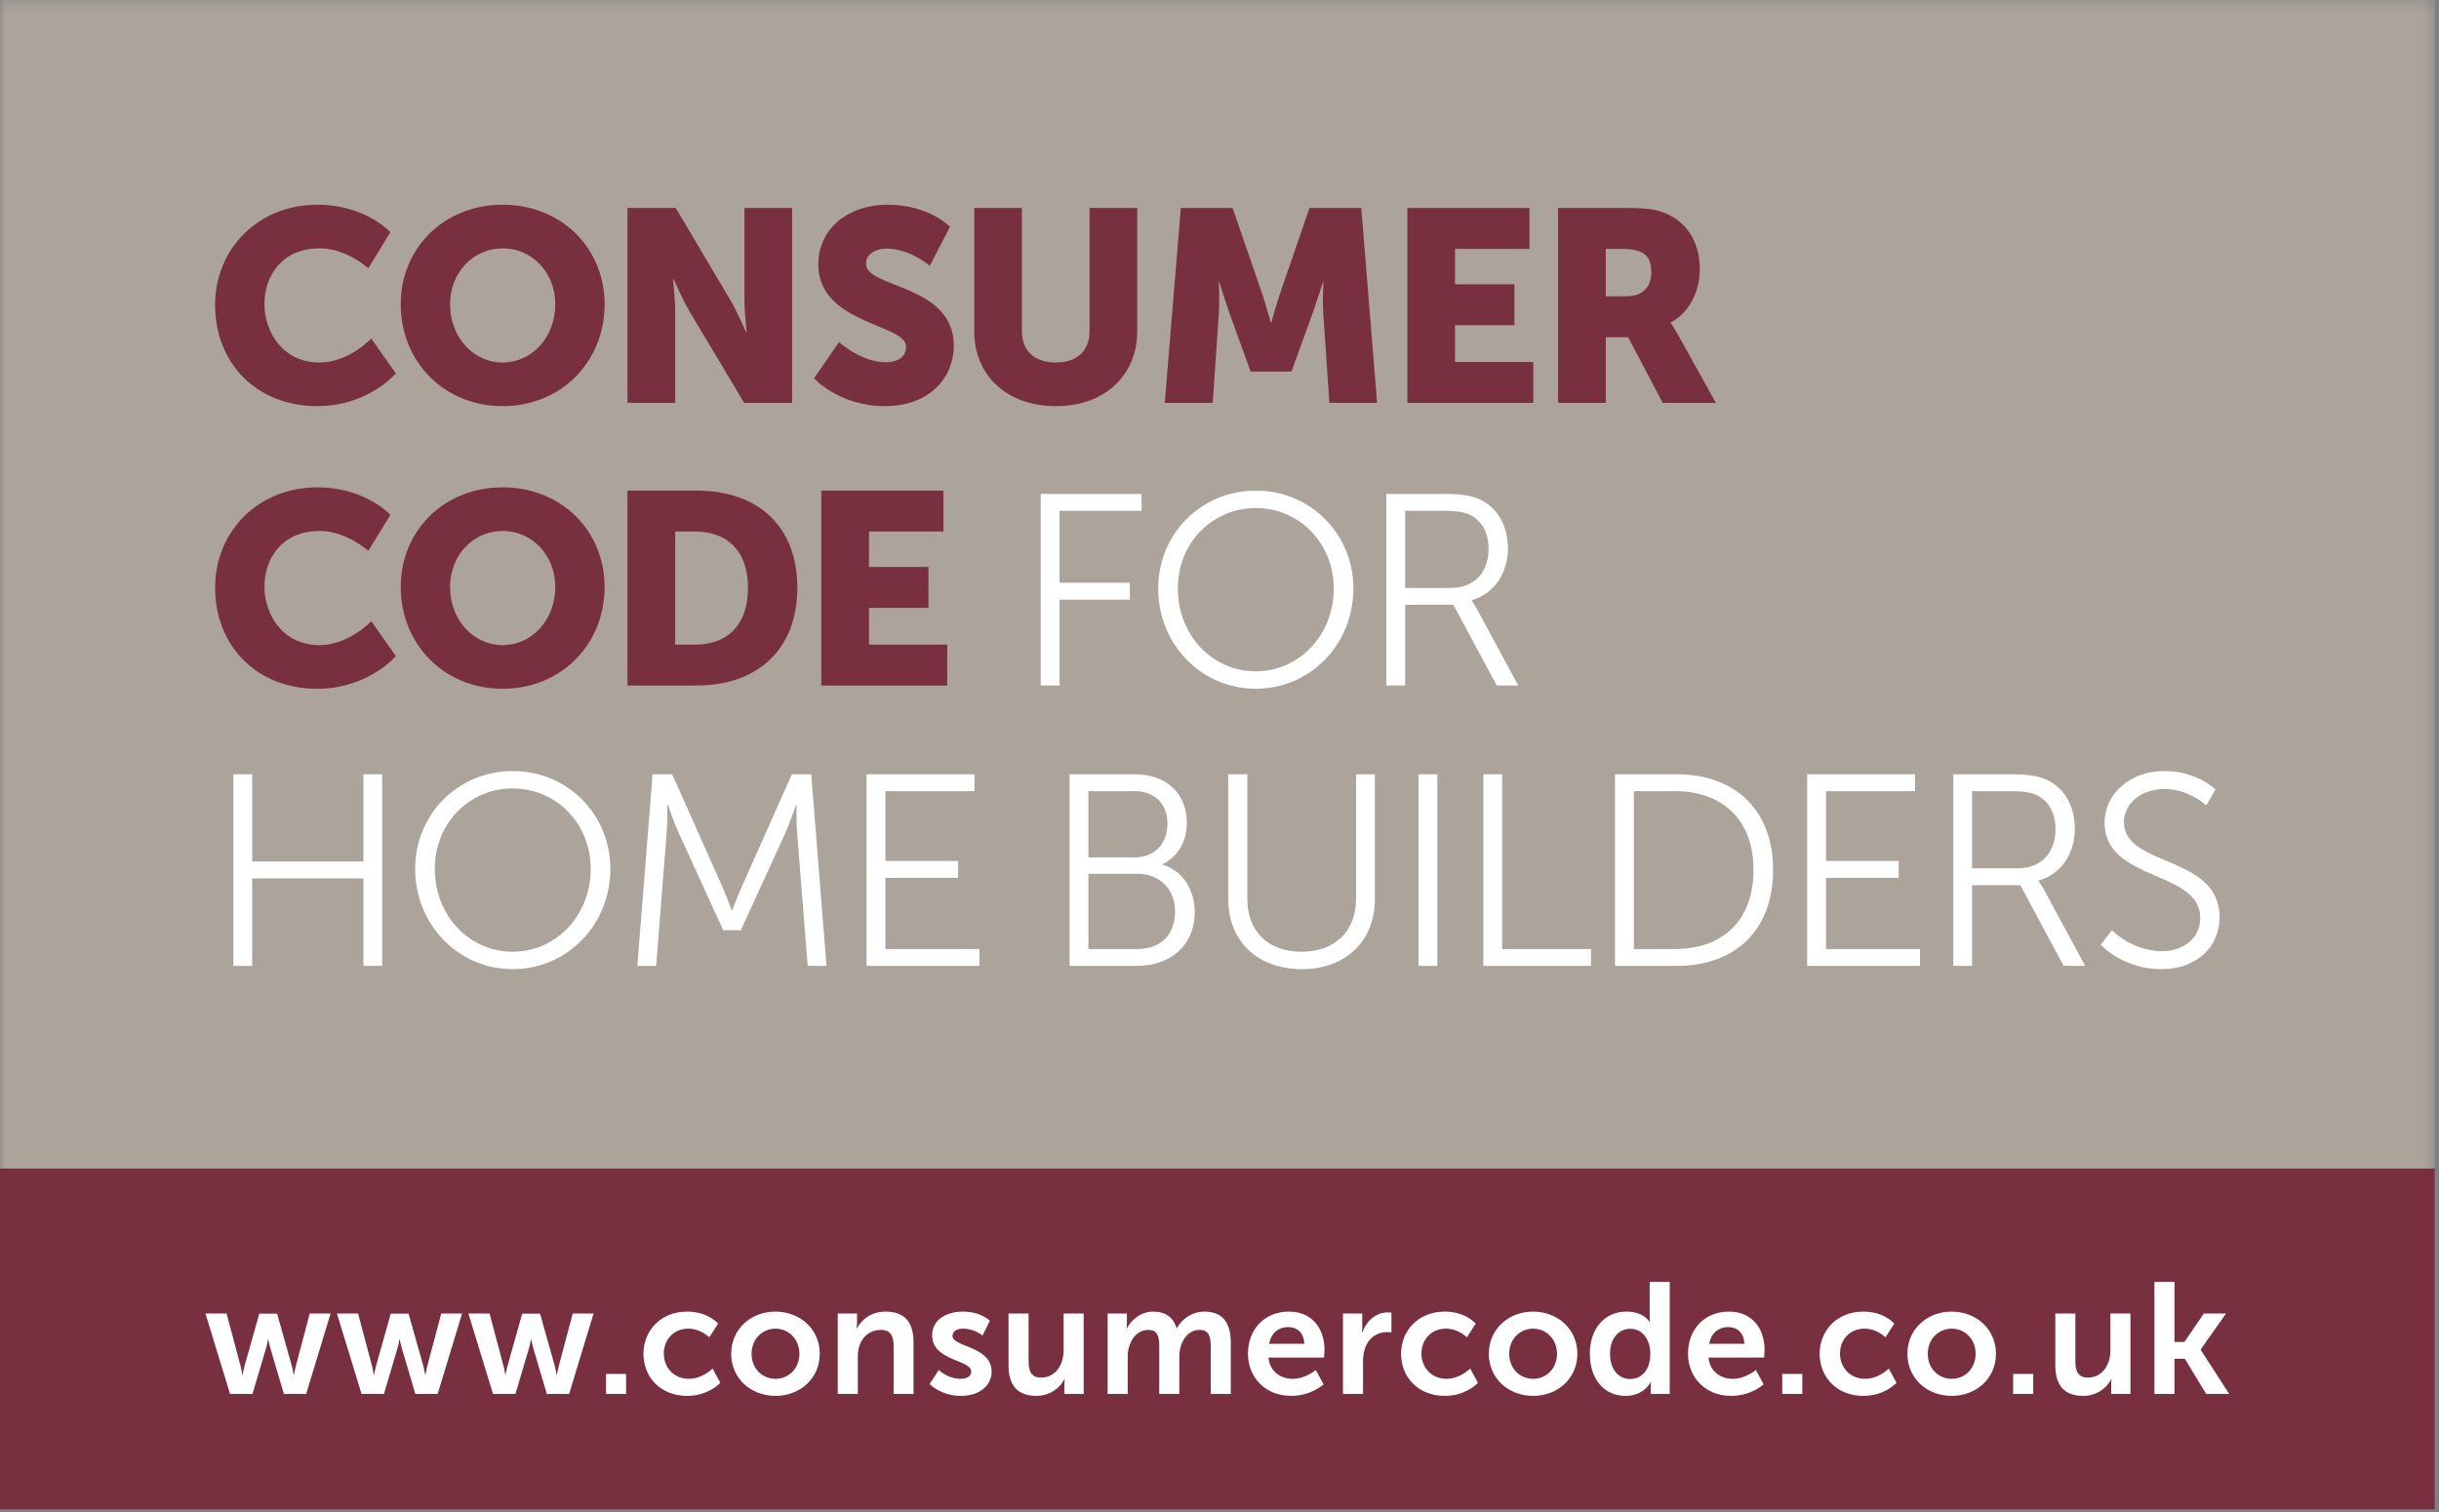 <?xml version="1.0" encoding="UTF-8"?>
<svg width="229px" height="142px" viewBox="0 0 229 142" version="1.1" xmlns="http://www.w3.org/2000/svg" xmlns:xlink="http://www.w3.org/1999/xlink">
    <rect x="0" y="0" width="229" height="142" fill="#808080" stroke="none"/>
    <!-- Generator: Sketch 62 (91390) - https://sketch.com -->
    <title>Group 11</title>
    <desc>Created with Sketch.</desc>
    <defs>
        <polygon id="path-1" points="0 142 228.595 142 228.595 0.273 0 0.273"></polygon>
    </defs>
    <g id="Page-1" stroke="none" stroke-width="1" fill="none" fill-rule="evenodd">
        <g id="&lt;!---Generator:-Adobe-Illustrator-24.0.3,-SVG-Export-Plug-In----&gt;-&lt;svg-version=&quot;1.1&quot;-xmlns=&quot;http://www.w3.org/2000/svg&quot;-xmlns:xlink=&quot;http://www.w3.org/1999/xlink&quot;-x=&quot;0px&quot;-y=&quot;0px&quot;-width=&quot;228.6px&quot;---height=&quot;141.7px&quot;-viewBox=&quot;0-0-228.6-141.7&quot;-style=&quot;enable-background:new-0-0-228.6-141.7;&quot;-xml:space=&quot;preserve&quot;&gt;-&lt;style-type=&quot;text/css&quot;&gt;--.st0{fill:#782F40;}--.st1{fill:#FFFFFF;}--.st2{fill:#ACA39A;}-&lt;/style&gt;-&lt;defs&gt;-&lt;/defs&gt;-&lt;rect-y=&quot;109.7&quot;-class=&quot;st0&quot;-width=&quot;228.6&quot;-height=&quot;32&quot;/&gt;-&lt;path-class=&quot;st1&quot;-d=&quot;M202.3,130.9h1.9v-3.3h1l2,3.3h2.2l-2.7-4.1v0l2.4-3.4h-2.1l-1.8,2.7h-0.9v-5.6h-1.9V130.9z-M193,128.2--c0,2.1,1,2.9,2.6,2.9c1.3,0,2.3-0.8,2.6-1.6h0c0,0,0,0.2,0,0.5v0.9h1.8v-7.6h-1.9v3.5c0,1.3-0.8,2.5-2.1,2.5c-0.9,0-1.2-0.6-1.2-1.5--v-4.5H193V128.2z-M189,130.9h1.9V129H189V130.9z-M181,127.1c0-1.4,1-2.4,2.3-2.4c1.2,0,2.2,1,2.2,2.4c0,1.4-1,2.4-2.2,2.4--C182,129.5,181,128.5,181,127.1-M179.1,127.1c0,2.3,1.9,4,4.2,4c2.3,0,4.1-1.6,4.1-4c0-2.3-1.9-4-4.2-4--C180.9,123.2,179.1,124.8,179.1,127.1-M170.8,127.1c0,2.2,1.6,4,4.1,4c2,0,3.1-1.2,3.1-1.2l-0.7-1.3c0,0-0.9,1-2.2,1--c-1.4,0-2.4-1.1-2.4-2.4c0-1.3,0.9-2.3,2.3-2.3c1.2,0,2,0.8,2,0.8l0.8-1.3c0,0-0.9-1.1-2.9-1.1C172.4,123.2,170.8,125,170.8,127.1---M167.3,130.9h1.9V129h-1.9V130.9z-M160.5,126.2c0.2-1,0.8-1.6,1.8-1.6c0.8,0,1.5,0.5,1.5,1.6H160.5z-M158.5,127.1--c0,2.1,1.6,4,4.1,4c1.9,0,3-1.1,3-1.1l-0.7-1.3c0,0-1,0.8-2.2,0.8c-1.1,0-2.1-0.7-2.3-2h5.2c0,0,0-0.5,0-0.7c0-2-1.2-3.6-3.4-3.6--C160.1,123.2,158.5,124.8,158.5,127.1-M151.2,127.1c0-1.5,0.9-2.3,1.9-2.3c1.3,0,1.9,1.2,1.9,2.3c0,1.7-0.9,2.4-1.9,2.4--C151.9,129.5,151.2,128.6,151.2,127.1-M149.3,127.1c0,2.3,1.3,4,3.3,4c1.7,0,2.4-1.3,2.4-1.3h0c0,0,0,0.2,0,0.5v0.6h1.8v-10.5h-1.9--v3.3c0,0.2,0,0.4,0,0.4h0c0,0-0.5-1-2.2-1C150.7,123.2,149.3,124.7,149.3,127.1-M141.7,127.1c0-1.4,1-2.4,2.3-2.4--c1.2,0,2.2,1,2.2,2.4c0,1.4-1,2.4-2.2,2.4C142.7,129.5,141.7,128.5,141.7,127.1-M139.8,127.1c0,2.3,1.9,4,4.2,4c2.3,0,4.1-1.6,4.1-4--c0-2.3-1.9-4-4.2-4C141.6,123.2,139.8,124.8,139.8,127.1-M131.5,127.1c0,2.2,1.6,4,4.1,4c2,0,3.1-1.2,3.1-1.2l-0.7-1.3--c0,0-0.9,1-2.2,1c-1.4,0-2.4-1.1-2.4-2.4c0-1.3,0.9-2.3,2.3-2.3c1.2,0,2,0.8,2,0.8l0.8-1.3c0,0-0.9-1.1-2.9-1.1--C133.1,123.2,131.5,125,131.5,127.1-M126.1,130.9h1.9v-3c0-0.4,0-0.9,0.2-1.2c0.4-1.1,1.3-1.6,2.1-1.6c0.3,0,0.4,0,0.4,0v-1.9--c0,0-0.2,0-0.3,0c-1.2,0-2.1,0.9-2.4,1.9h0c0,0,0-0.3,0-0.5v-1.3h-1.8V130.9z-M119.2,126.2c0.2-1,0.8-1.6,1.8-1.6--c0.8,0,1.5,0.5,1.5,1.6H119.2z-M117.2,127.1c0,2.1,1.6,4,4.1,4c1.9,0,3-1.1,3-1.1l-0.7-1.3c0,0-1,0.8-2.2,0.8c-1.1,0-2.1-0.7-2.3-2--h5.2c0,0,0-0.5,0-0.7c0-2-1.2-3.6-3.4-3.6C118.8,123.2,117.2,124.8,117.2,127.1-M104,130.9h1.9v-3.3c0-0.3,0-0.7,0.1-1--c0.2-1,0.9-1.7,1.9-1.7c0.9,0,1,0.7,1,1.5v4.5h1.9v-3.3c0-0.4,0-0.7,0.1-1c0.2-0.9,0.9-1.7,1.8-1.7c0.9,0,1,0.7,1,1.5v4.5h1.9V126--c0-2-0.9-2.9-2.5-2.9c-1.2,0-2.2,0.7-2.6,1.6h0c-0.3-1-1.1-1.6-2.2-1.6c-1.2,0-2.1,0.8-2.5,1.6h0c0,0,0-0.2,0-0.5v-0.9H104V130.9z---M94.7,128.2c0,2.1,1,2.9,2.6,2.9c1.3,0,2.3-0.8,2.6-1.6h0c0,0,0,0.2,0,0.5v0.9h1.8v-7.6h-1.9v3.5c0,1.3-0.8,2.5-2.1,2.5--c-0.9,0-1.2-0.6-1.2-1.5v-4.5h-1.9V128.2z-M87.3,130c0,0,1.1,1.1,2.9,1.1c1.8,0,2.9-1,2.9-2.3c0-2.4-3.7-2.3-3.7-3.4--c0-0.5,0.5-0.7,1-0.7c1.2,0,1.9,0.7,1.9,0.7l0.7-1.4c0,0-0.8-0.9-2.5-0.9c-1.6,0-2.9,0.8-2.9,2.2c0,2.4,3.7,2.3,3.7,3.4--c0,0.4-0.5,0.7-1,0.7c-1.2,0-2.1-0.8-2.1-0.8L87.3,130z-M78.7,130.9h1.9v-3.5c0-0.4,0-0.7,0.1-1c0.3-0.9,1-1.5,2-1.5--c1,0,1.2,0.6,1.2,1.5v4.5h1.9V126c0-2-0.9-2.9-2.6-2.9c-1.5,0-2.4,0.9-2.7,1.6h0c0,0,0-0.2,0-0.5v-0.9h-1.8V130.9z-M70.6,127.1--c0-1.4,1-2.4,2.3-2.4c1.2,0,2.2,1,2.2,2.4c0,1.4-1,2.4-2.2,2.4C71.6,129.5,70.6,128.5,70.6,127.1-M68.7,127.1c0,2.3,1.9,4,4.2,4--c2.3,0,4.1-1.6,4.1-4c0-2.3-1.9-4-4.2-4C70.5,123.2,68.7,124.8,68.7,127.1-M60.4,127.1c0,2.2,1.6,4,4.1,4c2,0,3.1-1.2,3.1-1.2--l-0.7-1.3c0,0-0.9,1-2.2,1c-1.4,0-2.4-1.1-2.4-2.4c0-1.3,0.9-2.3,2.3-2.3c1.2,0,2,0.8,2,0.8l0.8-1.3c0,0-0.9-1.1-2.9-1.1--C62,123.2,60.4,125,60.4,127.1-M56.9,130.9h1.9V129h-1.9V130.9z-M46.3,130.9h2.1l1.3-4.3c0.1-0.4,0.2-0.8,0.2-0.8h0--c0,0,0.1,0.4,0.2,0.8l1.3,4.3h2.1l2.3-7.6h-2l-1.3,5c-0.1,0.4-0.2,0.8-0.2,0.8h0c0,0-0.1-0.4-0.2-0.8l-1.4-4.9H49l-1.4,4.9--c-0.1,0.4-0.2,0.8-0.2,0.8h0c0,0,0-0.4-0.1-0.8l-1.3-5h-2L46.3,130.9z-M33.9,130.9H36l1.3-4.3c0.1-0.4,0.2-0.8,0.2-0.8h0--c0,0,0.1,0.4,0.2,0.8l1.3,4.3h2.1l2.3-7.6h-2l-1.3,5c-0.1,0.4-0.2,0.8-0.2,0.8h0c0,0-0.1-0.4-0.2-0.8l-1.4-4.9h-1.7l-1.4,4.9--c-0.1,0.4-0.2,0.8-0.2,0.8h0c0,0,0-0.4-0.1-0.8l-1.3-5h-2L33.9,130.9z-M21.6,130.9h2.1l1.3-4.3c0.1-0.4,0.2-0.8,0.2-0.8h0--c0,0,0.1,0.4,0.2,0.8l1.3,4.3h2.1l2.3-7.6h-2l-1.3,5c-0.1,0.4-0.2,0.8-0.2,0.8h0c0,0-0.1-0.4-0.2-0.8l-1.4-4.9h-1.7l-1.4,4.9--c-0.1,0.4-0.2,0.8-0.2,0.8h0c0,0,0-0.4-0.1-0.8l-1.3-5h-2L21.6,130.9z&quot;/&gt;-&lt;rect-class=&quot;st2&quot;-width=&quot;228.6&quot;-height=&quot;109.7&quot;/&gt;-&lt;path-class=&quot;st1&quot;-d=&quot;M197.2,88.7c0,0,2,2.3,5.7,2.3c3.4,0,5.5-2.2,5.5-4.9c0-5.9-9-4.7-9-9c0-1.6,1.5-3.1,3.8-3.1--c2.4,0,3.9,1.5,3.9,1.5l0.9-1.5c0,0-1.7-1.7-4.8-1.7c-3.3,0-5.6,2.3-5.6,4.8c0,5.6,9,4.4,9,9c0,1.9-1.6,3.1-3.6,3.1--c-2.8,0-4.7-2-4.7-2L197.2,88.7z-M185.2,81.5v-7.2h3.6c1.4,0,2,0.2,2.6,0.4c1,0.6,1.6,1.7,1.6,3.1c0,2.3-1.4,3.7-3.6,3.7H185.2z---M183.4,90.7h1.8v-7.6h4.5l4.1,7.6h2l-3.9-7.2c-0.3-0.5-0.5-0.7-0.5-0.7v-0.1c2-0.6,3.4-2.4,3.4-4.9c0-2.2-1-3.9-2.7-4.6--c-0.7-0.3-1.5-0.5-3.4-0.5h-5.3V90.7z-M169.7,90.7h10.6v-1.6h-8.8v-6.7h6.8v-1.6h-6.8v-6.6h8.4v-1.6h-10.1V90.7z-M153.4,89.1V74.3--h3.9c4.4,0,7.4,2.6,7.4,7.4c0,4.8-2.9,7.4-7.4,7.4H153.4z-M151.6,90.7h5.8c5.4,0,9-3.3,9-9c0-5.7-3.6-9-9-9h-5.8V90.7z-M139.3,90.7--h10.1v-1.6H141V72.7h-1.8V90.7z-M133.2,90.7h1.8v-18h-1.8V90.7z-M115.3,84.4c0,4,2.8,6.6,6.9,6.6c4.1,0,6.9-2.6,6.9-6.6V72.7h-1.8--v11.6c0,3.1-2,5-5.1,5s-5.1-1.9-5.1-5V72.7h-1.8V84.4z-M102.2,89.1V82h4.6c2.1,0,3.6,1.4,3.6,3.6c0,2.1-1.4,3.5-3.5,3.5H102.2z---M102.2,80.5v-6.2h4.4c1.9,0,3.1,1.2,3.1,3.1c0,1.9-1.2,3.1-3,3.1H102.2z-M100.4,90.7h6.3c3,0,5.4-1.8,5.4-5c0-2.2-1.2-3.9-3-4.5--v-0.1c1.4-0.7,2.3-2,2.3-3.9c0-2.8-2-4.5-4.9-4.5h-6.1V90.7z-M81.4,90.7H92v-1.6h-8.8v-6.7H90v-1.6h-6.8v-6.6h8.4v-1.6H81.4V90.7z---M59.8,90.7h1.8l1-12.6c0.1-1,0.1-2.6,0.1-2.6h0.1c0,0,0.6,1.7,1,2.6l4.2,9.2h1.7l4.2-9.2c0.4-0.9,0.9-2.5,0.9-2.5h0.1--c0,0,0,1.5,0.1,2.5l1,12.6h1.8l-1.4-18h-1.8l-4.7,10.6c-0.4,0.9-0.9,2.2-0.9,2.2h-0.1c0,0-0.5-1.3-0.9-2.2l-4.7-10.6h-1.8L59.8,90.7--z-M40.8,81.6c0-4.3,3.2-7.6,7.3-7.6c4,0,7.3,3.3,7.3,7.6c0,4.4-3.3,7.8-7.3,7.8C44.1,89.4,40.8,86,40.8,81.6-M39,81.6--c0,5.3,4.1,9.4,9.2,9.4s9.2-4.1,9.2-9.4c0-5.2-4.1-9.2-9.2-9.2S39,76.4,39,81.6-M21.9,90.7h1.8v-8.2h10.4v8.2h1.8v-18h-1.8v8.2H23.7--v-8.2h-1.8V90.7z&quot;/&gt;-&lt;path-class=&quot;st1&quot;-d=&quot;M131.9,55.2V48h3.6c1.4,0,2,0.2,2.6,0.4c1,0.6,1.6,1.7,1.6,3.1c0,2.3-1.4,3.7-3.6,3.7H131.9z-M130.2,64.4h1.8--v-7.6h4.5l4.1,7.6h2l-3.9-7.2c-0.3-0.5-0.5-0.7-0.5-0.7v-0.1c2-0.6,3.4-2.4,3.4-4.9c0-2.2-1-3.9-2.7-4.6c-0.7-0.3-1.5-0.5-3.4-0.5--h-5.3V64.4z-M110.6,55.3c0-4.3,3.3-7.6,7.3-7.6c4,0,7.3,3.3,7.3,7.6c0,4.4-3.3,7.8-7.3,7.8C113.8,63,110.6,59.7,110.6,55.3---M108.7,55.3c0,5.3,4.1,9.4,9.2,9.4s9.2-4.1,9.2-9.4c0-5.2-4.1-9.2-9.2-9.2S108.7,50.1,108.7,55.3-M97.7,64.4h1.8v-8.1h6.6v-1.6--h-6.6V48h7.7v-1.6h-9.5V64.4z&quot;/&gt;-&lt;path-class=&quot;st0&quot;-d=&quot;M77.1,64.4h11.8v-3.8h-7.3v-3.5h5.6v-3.8h-5.6v-3.3h7v-3.8H77.1V64.4z-M63.4,60.5V49.9h1.8c3,0,5,1.8,5,5.3--c0,3.5-1.9,5.4-5,5.4H63.4z-M58.9,64.4h6.5c5.8,0,9.4-3.4,9.4-9.2c0-5.8-3.7-9.1-9.4-9.1h-6.5V64.4z-M42.3,55.1c0-3,2.2-5.2,4.9-5.2--c2.7,0,4.9,2.3,4.9,5.2c0,3.1-2.2,5.5-4.9,5.5C44.5,60.6,42.3,58.2,42.3,55.1-M37.6,55.1c0,5.4,4,9.6,9.6,9.6c5.5,0,9.6-4.2,9.6-9.6--c0-5.2-4-9.3-9.6-9.3C41.7,45.8,37.6,49.9,37.6,55.1-M20.2,55.2c0,5.4,3.9,9.5,9.6,9.5c4.8,0,7.4-3.1,7.4-3.1l-2.3-3.3--c0,0-2.1,2.3-4.9,2.3c-3.4,0-5.2-2.8-5.2-5.5c0-2.6,1.7-5.2,5.2-5.2c2.5,0,4.6,1.9,4.6,1.9l2.1-3.4c0,0-2.3-2.6-6.9-2.6--C24.3,45.8,20.2,49.9,20.2,55.2&quot;/&gt;-&lt;path-class=&quot;st0&quot;-d=&quot;M150.8,27.8v-4.5h1.5c2.3,0,2.8,0.8,2.8,2.2c0,1.5-0.9,2.3-2.3,2.3H150.8z-M146.3,37.8h4.5v-6.2h2.1l3.3,6.2h5--l-3.6-6.4c-0.4-0.8-0.7-1.1-0.7-1.1v-0.1c1.8-0.9,2.7-3,2.7-5c0-2.7-1.3-4.5-3.4-5.3c-0.8-0.3-1.7-0.4-3.6-0.4h-6.4V37.8z---M132.1,37.8H144V34h-7.3v-3.5h5.6v-3.8h-5.6v-3.3h7v-3.8h-11.5V37.8z-M109.4,37.8h4.5l0.6-8.2c0.1-1.4,0-3.1,0-3.1h0.1--c0,0,0.6,1.9,1,3.1l1.9,5.3h3.8l1.9-5.3c0.4-1.2,1-3.1,1-3.1h0.1c0,0-0.1,1.7,0,3.1l0.6,8.2h4.5l-1.5-18.3h-4.9l-2.7,7.7--c-0.4,1.2-0.9,3-0.9,3h-0.1c0,0-0.5-1.8-0.9-3l-2.7-7.7h-4.9L109.4,37.8z-M91.5,31.1c0,4.1,3,7,7.7,7c4.6,0,7.6-2.9,7.6-7V19.5h-4.5--v11.6c0,1.9-1.3,2.9-3.2,2.9c-1.9,0-3.2-1-3.2-2.9V19.5h-4.5V31.1z-M76.4,35.5c0,0,2.4,2.6,6.7,2.6c4.1,0,6.4-2.6,6.4-5.7--c0-5.8-8.2-5.4-8.2-7.7c0-1,1-1.4,1.9-1.4c2.2,0,4,1.6,4,1.6l1.9-3.7c0,0-1.9-2.1-5.9-2.1c-3.6,0-6.5,2.2-6.5,5.6--c0,5.6,8.2,5.6,8.2,7.7c0,1.1-1,1.5-1.9,1.5c-2.3,0-4.4-1.9-4.4-1.9L76.4,35.5z-M58.9,37.8h4.5v-8.5c0-1.2-0.2-3.1-0.2-3.1h0.1--c0,0,0.8,1.9,1.5,3.1l5.1,8.5h4.5V19.5h-4.5v8.5c0,1.2,0.2,3.1,0.2,3.1h-0.1c0,0-0.8-1.9-1.5-3.1l-5.1-8.5h-4.5V37.8z-M42.3,28.6--c0-3,2.2-5.2,4.9-5.2c2.7,0,4.9,2.3,4.9,5.2c0,3.1-2.2,5.5-4.9,5.5C44.5,34,42.3,31.7,42.3,28.6-M37.6,28.6c0,5.4,4,9.6,9.6,9.6--c5.5,0,9.6-4.2,9.6-9.6c0-5.2-4-9.3-9.6-9.3C41.7,19.2,37.6,23.3,37.6,28.6-M20.2,28.6c0,5.4,3.9,9.5,9.6,9.5c4.8,0,7.4-3.1,7.4-3.1--l-2.3-3.3c0,0-2.1,2.3-4.9,2.3c-3.4,0-5.2-2.8-5.2-5.5c0-2.6,1.7-5.2,5.2-5.2c2.5,0,4.6,1.9,4.6,1.9l2.1-3.4c0,0-2.3-2.6-6.9-2.6--C24.3,19.2,20.2,23.3,20.2,28.6&quot;/&gt;-&lt;/svg&gt;-" transform="translate(-523, -354)">
            <g id="Group-11" transform="translate(523, 353)">
                <polygon id="Fill-1" fill="#782F40" points="0 142.727 228.595 142.727 228.595 110.725 0 110.725"></polygon>
                <g id="Group-10" transform="translate(0, 0.727)">
                    <path d="M21.601,131.171 L23.706,131.171 L24.981,126.859 C25.099,126.458 25.157,126.045 25.157,126.045 L25.188,126.045 C25.188,126.045 25.261,126.458 25.38,126.859 L26.655,131.171 L28.744,131.171 L31.041,123.613 L29.084,123.613 L27.767,128.577 C27.663,128.978 27.604,129.377 27.604,129.377 L27.573,129.377 C27.573,129.377 27.515,128.978 27.411,128.577 L26.017,123.628 L24.344,123.628 L22.95,128.577 C22.846,128.978 22.772,129.377 22.772,129.377 L22.743,129.377 C22.743,129.377 22.698,128.978 22.594,128.577 L21.275,123.613 L19.289,123.613 L21.601,131.171 Z M33.946,131.171 L36.05,131.171 L37.326,126.859 C37.443,126.458 37.502,126.045 37.502,126.045 L37.533,126.045 C37.533,126.045 37.607,126.458 37.725,126.859 L38.999,131.171 L41.089,131.171 L43.386,123.613 L41.429,123.613 L40.111,128.577 C40.008,128.978 39.949,129.377 39.949,129.377 L39.918,129.377 C39.918,129.377 39.859,128.978 39.756,128.577 L38.362,123.628 L36.688,123.628 L35.295,128.577 C35.191,128.978 35.117,129.377 35.117,129.377 L35.087,129.377 C35.087,129.377 35.042,128.978 34.939,128.577 L33.62,123.613 L31.634,123.613 L33.946,131.171 Z M46.291,131.171 L48.394,131.171 L49.67,126.859 C49.788,126.458 49.847,126.045 49.847,126.045 L49.878,126.045 C49.878,126.045 49.952,126.458 50.07,126.859 L51.344,131.171 L53.434,131.171 L55.731,123.613 L53.774,123.613 L52.456,128.577 C52.352,128.978 52.292,129.377 52.292,129.377 L52.263,129.377 C52.263,129.377 52.204,128.978 52.101,128.577 L50.707,123.628 L49.033,123.628 L47.64,128.577 C47.536,128.978 47.462,129.377 47.462,129.377 L47.432,129.377 C47.432,129.377 47.388,128.978 47.284,128.577 L45.964,123.613 L43.978,123.613 L46.291,131.171 Z M56.902,131.171 L58.784,131.171 L58.784,129.289 L56.902,129.289 L56.902,131.171 Z M60.414,127.392 C60.414,129.586 62.015,131.349 64.518,131.349 C66.549,131.349 67.63,130.119 67.63,130.119 L66.905,128.785 C66.905,128.785 65.956,129.748 64.682,129.748 C63.245,129.748 62.325,128.651 62.325,127.379 C62.325,126.088 63.229,125.037 64.623,125.037 C65.808,125.037 66.594,125.852 66.594,125.852 L67.423,124.562 C67.423,124.562 66.49,123.436 64.518,123.436 C62.015,123.436 60.414,125.242 60.414,127.392 L60.414,127.392 Z M68.653,127.392 C68.653,129.719 70.506,131.349 72.818,131.349 C75.115,131.349 76.968,129.719 76.968,127.392 C76.968,125.08 75.115,123.436 72.803,123.436 C70.506,123.436 68.653,125.08 68.653,127.392 L68.653,127.392 Z M70.566,127.392 C70.566,125.999 71.588,125.037 72.818,125.037 C74.032,125.037 75.056,125.999 75.056,127.392 C75.056,128.801 74.032,129.748 72.818,129.748 C71.588,129.748 70.566,128.801 70.566,127.392 L70.566,127.392 Z M78.657,131.171 L80.539,131.171 L80.539,127.703 C80.539,127.348 80.569,127.007 80.673,126.695 C80.954,125.792 81.695,125.154 82.704,125.154 C83.665,125.154 83.902,125.777 83.902,126.695 L83.902,131.171 L85.771,131.171 L85.771,126.31 C85.771,124.31 84.823,123.436 83.147,123.436 C81.621,123.436 80.791,124.368 80.465,125.006 L80.436,125.006 C80.436,125.006 80.465,124.769 80.465,124.487 L80.465,123.613 L78.657,123.613 L78.657,131.171 Z M87.282,130.237 C87.282,130.237 88.334,131.349 90.216,131.349 C92.009,131.349 93.105,130.342 93.105,129.082 C93.105,126.651 89.431,126.784 89.431,125.717 C89.431,125.242 89.905,125.037 90.394,125.037 C91.55,125.037 92.246,125.688 92.246,125.688 L92.943,124.296 C92.943,124.296 92.113,123.436 90.408,123.436 C88.779,123.436 87.518,124.251 87.518,125.658 C87.518,128.088 91.194,127.94 91.194,129.067 C91.194,129.511 90.734,129.748 90.201,129.748 C88.971,129.748 88.142,128.919 88.142,128.919 L87.282,130.237 Z M94.691,128.474 C94.691,130.534 95.7,131.349 97.314,131.349 C98.604,131.349 99.566,130.563 99.938,129.779 L99.967,129.779 C99.967,129.779 99.938,130.016 99.938,130.313 L99.938,131.171 L101.746,131.171 L101.746,123.613 L99.864,123.613 L99.864,127.082 C99.864,128.43 99.108,129.63 97.745,129.63 C96.81,129.63 96.574,129.007 96.574,128.088 L96.574,123.613 L94.691,123.613 L94.691,128.474 Z M103.998,131.171 L105.88,131.171 L105.88,127.852 C105.88,127.511 105.896,127.17 105.97,126.888 C106.207,125.926 106.844,125.154 107.822,125.154 C108.711,125.154 108.844,125.852 108.844,126.666 L108.844,131.171 L110.727,131.171 L110.727,127.852 C110.727,127.496 110.741,127.17 110.815,126.874 C111.038,125.926 111.675,125.154 112.638,125.154 C113.512,125.154 113.676,125.807 113.676,126.666 L113.676,131.171 L115.559,131.171 L115.559,126.31 C115.559,124.325 114.654,123.436 113.082,123.436 C111.897,123.436 110.92,124.176 110.504,124.992 L110.475,124.992 C110.164,123.969 109.422,123.436 108.266,123.436 C107.081,123.436 106.176,124.266 105.806,125.006 L105.777,125.006 C105.777,125.006 105.806,124.769 105.806,124.487 L105.806,123.613 L103.998,123.613 L103.998,131.171 Z M117.173,127.392 C117.173,129.541 118.729,131.349 121.234,131.349 C123.116,131.349 124.271,130.268 124.271,130.268 L123.546,128.919 C123.546,128.919 122.582,129.748 121.367,129.748 C120.241,129.748 119.218,129.067 119.099,127.748 L124.316,127.748 C124.316,127.748 124.361,127.244 124.361,127.021 C124.361,125.021 123.19,123.436 121.011,123.436 C118.759,123.436 117.173,125.066 117.173,127.392 L117.173,127.392 Z M119.158,126.458 C119.337,125.481 120.004,124.888 120.966,124.888 C121.797,124.888 122.434,125.436 122.463,126.458 L119.158,126.458 Z M126.094,131.171 L127.976,131.171 L127.976,128.178 C127.976,127.733 128.021,127.318 128.139,126.948 C128.495,125.821 129.399,125.361 130.199,125.361 C130.451,125.361 130.644,125.391 130.644,125.391 L130.644,123.539 C130.644,123.539 130.48,123.51 130.303,123.51 C129.147,123.51 128.244,124.368 127.902,125.451 L127.872,125.451 C127.872,125.451 127.902,125.199 127.902,124.918 L127.902,123.613 L126.094,123.613 L126.094,131.171 Z M131.548,127.392 C131.548,129.586 133.148,131.349 135.653,131.349 C137.684,131.349 138.765,130.119 138.765,130.119 L138.039,128.785 C138.039,128.785 137.09,129.748 135.815,129.748 C134.378,129.748 133.459,128.651 133.459,127.379 C133.459,126.088 134.364,125.037 135.756,125.037 C136.943,125.037 137.727,125.852 137.727,125.852 L138.558,124.562 C138.558,124.562 137.623,123.436 135.653,123.436 C133.148,123.436 131.548,125.242 131.548,127.392 L131.548,127.392 Z M139.788,127.392 C139.788,129.719 141.641,131.349 143.951,131.349 C146.25,131.349 148.101,129.719 148.101,127.392 C148.101,125.08 146.25,123.436 143.937,123.436 C141.641,123.436 139.788,125.08 139.788,127.392 L139.788,127.392 Z M141.699,127.392 C141.699,125.999 142.722,125.037 143.951,125.037 C145.167,125.037 146.189,125.999 146.189,127.392 C146.189,128.801 145.167,129.748 143.951,129.748 C142.722,129.748 141.699,128.801 141.699,127.392 L141.699,127.392 Z M149.272,127.392 C149.272,129.733 150.576,131.349 152.621,131.349 C154.355,131.349 154.992,130.061 154.992,130.061 L155.021,130.061 C155.021,130.061 154.992,130.268 154.992,130.549 L154.992,131.171 L156.771,131.171 L156.771,120.649 L154.889,120.649 L154.889,123.969 C154.889,124.206 154.904,124.4 154.904,124.4 L154.874,124.4 C154.874,124.4 154.355,123.436 152.695,123.436 C150.695,123.436 149.272,124.992 149.272,127.392 L149.272,127.392 Z M151.168,127.392 C151.168,125.895 152.029,125.05 153.066,125.05 C154.326,125.05 154.949,126.208 154.949,127.379 C154.949,129.052 154.03,129.764 153.051,129.764 C151.939,129.764 151.168,128.829 151.168,127.392 L151.168,127.392 Z M158.49,127.392 C158.49,129.541 160.045,131.349 162.55,131.349 C164.432,131.349 165.588,130.268 165.588,130.268 L164.862,128.919 C164.862,128.919 163.898,129.748 162.684,129.748 C161.558,129.748 160.536,129.067 160.417,127.748 L165.634,127.748 C165.634,127.748 165.677,127.244 165.677,127.021 C165.677,125.021 164.506,123.436 162.327,123.436 C160.075,123.436 158.49,125.066 158.49,127.392 L158.49,127.392 Z M160.476,126.458 C160.653,125.481 161.32,124.888 162.284,124.888 C163.113,124.888 163.751,125.436 163.78,126.458 L160.476,126.458 Z M167.337,131.171 L169.22,131.171 L169.22,129.289 L167.337,129.289 L167.337,131.171 Z M170.85,127.392 C170.85,129.586 172.449,131.349 174.954,131.349 C176.984,131.349 178.065,130.119 178.065,130.119 L177.34,128.785 C177.34,128.785 176.392,129.748 175.117,129.748 C173.68,129.748 172.76,128.651 172.76,127.379 C172.76,126.088 173.665,125.037 175.059,125.037 C176.244,125.037 177.029,125.852 177.029,125.852 L177.858,124.562 C177.858,124.562 176.926,123.436 174.954,123.436 C172.449,123.436 170.85,125.242 170.85,127.392 L170.85,127.392 Z M179.088,127.392 C179.088,129.719 180.941,131.349 183.253,131.349 C185.55,131.349 187.403,129.719 187.403,127.392 C187.403,125.08 185.55,123.436 183.238,123.436 C180.941,123.436 179.088,125.08 179.088,127.392 L179.088,127.392 Z M181.001,127.392 C181.001,125.999 182.024,125.037 183.253,125.037 C184.469,125.037 185.492,125.999 185.492,127.392 C185.492,128.801 184.469,129.748 183.253,129.748 C182.024,129.748 181.001,128.801 181.001,127.392 L181.001,127.392 Z M189.018,131.171 L190.901,131.171 L190.901,129.289 L189.018,129.289 L189.018,131.171 Z M192.975,128.474 C192.975,130.534 193.983,131.349 195.598,131.349 C196.888,131.349 197.851,130.563 198.222,129.779 L198.251,129.779 C198.251,129.779 198.222,130.016 198.222,130.313 L198.222,131.171 L200.03,131.171 L200.03,123.613 L198.147,123.613 L198.147,127.082 C198.147,128.43 197.391,129.63 196.028,129.63 C195.094,129.63 194.857,129.007 194.857,128.088 L194.857,123.613 L192.975,123.613 L192.975,128.474 Z M202.282,131.171 L204.164,131.171 L204.164,127.866 L205.142,127.866 L207.142,131.171 L209.306,131.171 L206.623,127.021 L206.623,126.992 L209.01,123.613 L206.92,123.613 L205.097,126.282 L204.164,126.282 L204.164,120.649 L202.282,120.649 L202.282,131.171 Z" id="Fill-2" fill="#FFFFFF"></path>
                    <mask id="mask-2" fill="white">
                        <use xlink:href="#path-1"></use>
                    </mask>
                    <g id="Clip-5"></g>
                    <polygon id="Fill-4" fill="#ACA39A" mask="url(#mask-2)" points="0 109.998 228.595 109.998 228.595 0.273 0 0.273"></polygon>
                    <path d="M21.911,90.972 L23.677,90.972 L23.677,82.757 L34.119,82.757 L34.119,90.972 L35.885,90.972 L35.885,72.98 L34.119,72.98 L34.119,81.17 L23.677,81.17 L23.677,72.98 L21.911,72.98 L21.911,90.972 Z M38.981,81.861 C38.981,87.133 43.052,91.279 48.144,91.279 C53.237,91.279 57.306,87.133 57.306,81.861 C57.306,76.691 53.237,72.675 48.144,72.675 C43.052,72.675 38.981,76.691 38.981,81.861 L38.981,81.861 Z M40.825,81.861 C40.825,77.561 44.074,74.31 48.144,74.31 C52.188,74.31 55.462,77.561 55.462,81.861 C55.462,86.263 52.188,89.643 48.144,89.643 C44.074,89.643 40.825,86.263 40.825,81.861 L40.825,81.861 Z M59.839,90.972 L61.605,90.972 L62.602,78.381 C62.68,77.409 62.654,75.822 62.654,75.822 L62.704,75.822 C62.704,75.822 63.268,77.484 63.678,78.381 L67.901,87.62 L69.563,87.62 L73.787,78.381 C74.197,77.459 74.734,75.872 74.734,75.872 L74.785,75.872 C74.785,75.872 74.76,77.409 74.837,78.381 L75.835,90.972 L77.6,90.972 L76.167,72.98 L74.35,72.98 L69.642,83.55 C69.231,84.472 68.745,85.75 68.745,85.75 L68.694,85.75 C68.694,85.75 68.233,84.472 67.824,83.55 L63.115,72.98 L61.272,72.98 L59.839,90.972 Z M81.362,90.972 L91.957,90.972 L91.957,89.385 L83.128,89.385 L83.128,82.705 L89.962,82.705 L89.962,81.118 L83.128,81.118 L83.128,74.567 L91.496,74.567 L91.496,72.98 L81.362,72.98 L81.362,90.972 Z M100.426,90.972 L106.771,90.972 C109.793,90.972 112.172,89.129 112.172,85.93 C112.172,83.756 110.995,81.989 109.151,81.477 L109.151,81.426 C110.534,80.736 111.43,79.379 111.43,77.511 C111.43,74.694 109.409,72.98 106.567,72.98 L100.426,72.98 L100.426,90.972 Z M102.19,80.785 L102.19,74.567 L106.542,74.567 C108.462,74.567 109.613,75.796 109.613,77.638 C109.613,79.507 108.384,80.785 106.567,80.785 L102.19,80.785 Z M102.19,89.385 L102.19,82.322 L106.771,82.322 C108.871,82.322 110.329,83.729 110.329,85.881 C110.329,88.029 108.974,89.385 106.798,89.385 L102.19,89.385 Z M115.319,84.703 C115.319,88.696 118.135,91.279 122.23,91.279 C126.299,91.279 129.089,88.696 129.089,84.703 L129.089,72.98 L127.323,72.98 L127.323,84.626 C127.323,87.773 125.3,89.643 122.203,89.643 C119.107,89.643 117.111,87.773 117.111,84.676 L117.111,72.98 L115.319,72.98 L115.319,84.703 Z M133.184,90.972 L134.95,90.972 L134.95,72.98 L133.184,72.98 L133.184,90.972 Z M139.275,90.972 L149.383,90.972 L149.383,89.385 L141.04,89.385 L141.04,72.98 L139.275,72.98 L139.275,90.972 Z M151.635,90.972 L157.445,90.972 C162.844,90.972 166.479,87.696 166.479,81.963 C166.479,76.283 162.844,72.98 157.445,72.98 L151.635,72.98 L151.635,90.972 Z M153.402,89.385 L153.402,74.567 L157.265,74.567 C161.668,74.567 164.636,77.179 164.636,81.963 C164.636,86.774 161.693,89.385 157.265,89.385 L153.402,89.385 Z M169.678,90.972 L180.273,90.972 L180.273,89.385 L171.444,89.385 L171.444,82.705 L178.277,82.705 L178.277,81.118 L171.444,81.118 L171.444,74.567 L179.812,74.567 L179.812,72.98 L169.678,72.98 L169.678,90.972 Z M183.395,90.972 L185.161,90.972 L185.161,83.396 L189.691,83.396 L193.761,90.972 L195.782,90.972 L191.868,83.729 C191.586,83.243 191.405,83.012 191.405,83.012 L191.405,82.962 C193.428,82.399 194.81,80.531 194.81,78.099 C194.81,75.923 193.786,74.208 192.097,73.467 C191.38,73.159 190.56,72.98 188.719,72.98 L183.395,72.98 L183.395,90.972 Z M185.161,81.81 L185.161,74.567 L188.794,74.567 C190.177,74.567 190.817,74.721 191.355,75.002 C192.404,75.565 192.992,76.666 192.992,78.151 C192.992,80.403 191.611,81.81 189.436,81.81 L185.161,81.81 Z M197.242,88.976 C197.242,88.976 199.263,91.279 202.948,91.279 C206.326,91.279 208.4,89.105 208.4,86.417 C208.4,80.505 199.416,81.732 199.416,77.459 C199.416,75.872 200.901,74.362 203.204,74.362 C205.558,74.362 207.145,75.899 207.145,75.899 L208.015,74.414 C208.015,74.414 206.326,72.675 203.204,72.675 C199.877,72.675 197.598,74.927 197.598,77.511 C197.598,83.089 206.582,81.938 206.582,86.468 C206.582,88.411 204.97,89.59 202.999,89.59 C200.159,89.59 198.29,87.62 198.29,87.62 L197.242,88.976 Z" id="Fill-6" fill="#FFFFFF" mask="url(#mask-2)"></path>
                    <path d="M97.715,64.643 L99.481,64.643 L99.481,56.581 L106.084,56.581 L106.084,54.994 L99.481,54.994 L99.481,48.238 L107.185,48.238 L107.185,46.651 L97.715,46.651 L97.715,64.643 Z M108.746,55.532 C108.746,60.804 112.815,64.95 117.907,64.95 C123,64.95 127.069,60.804 127.069,55.532 C127.069,50.362 123,46.344 117.907,46.344 C112.815,46.344 108.746,50.362 108.746,55.532 L108.746,55.532 Z M110.588,55.532 C110.588,51.232 113.839,47.981 117.907,47.981 C121.951,47.981 125.227,51.232 125.227,55.532 C125.227,59.934 121.951,63.312 117.907,63.312 C113.839,63.312 110.588,59.934 110.588,55.532 L110.588,55.532 Z M130.166,64.643 L131.932,64.643 L131.932,57.067 L136.461,57.067 L140.531,64.643 L142.552,64.643 L138.638,57.4 C138.355,56.914 138.177,56.683 138.177,56.683 L138.177,56.633 C140.198,56.07 141.58,54.202 141.58,51.77 C141.58,49.594 140.556,47.879 138.867,47.138 C138.152,46.83 137.332,46.651 135.489,46.651 L130.166,46.651 L130.166,64.643 Z M131.932,55.481 L131.932,48.238 L135.566,48.238 C136.948,48.238 137.587,48.392 138.125,48.673 C139.174,49.236 139.764,50.337 139.764,51.82 C139.764,54.073 138.381,55.481 136.206,55.481 L131.932,55.481 Z" id="Fill-7" fill="#FFFFFF" mask="url(#mask-2)"></path>
                    <path d="M20.196,55.454 C20.196,60.88 24.06,64.949 29.793,64.949 C34.579,64.949 37.164,61.879 37.164,61.879 L34.86,58.601 C34.86,58.601 32.762,60.853 29.999,60.853 C26.62,60.853 24.828,58.065 24.828,55.352 C24.828,52.716 26.491,50.13 29.999,50.13 C32.532,50.13 34.579,52 34.579,52 L36.652,48.621 C36.652,48.621 34.324,46.035 29.793,46.035 C24.291,46.035 20.196,50.13 20.196,55.454 L20.196,55.454 Z M37.625,55.377 C37.625,60.751 41.669,64.949 47.196,64.949 C52.725,64.949 56.768,60.751 56.768,55.377 C56.768,50.13 52.725,46.035 47.196,46.035 C41.669,46.035 37.625,50.13 37.625,55.377 L37.625,55.377 Z M42.257,55.377 C42.257,52.383 44.457,50.13 47.196,50.13 C49.933,50.13 52.135,52.383 52.135,55.377 C52.135,58.5 49.933,60.853 47.196,60.853 C44.457,60.853 42.257,58.5 42.257,55.377 L42.257,55.377 Z M58.917,64.642 L65.417,64.642 C71.176,64.642 74.861,61.213 74.861,55.454 C74.861,49.695 71.176,46.343 65.417,46.343 L58.917,46.343 L58.917,64.642 Z M63.396,60.805 L63.396,50.183 L65.239,50.183 C68.259,50.183 70.229,51.975 70.229,55.454 C70.229,58.961 68.336,60.805 65.239,60.805 L63.396,60.805 Z M77.113,64.642 L88.937,64.642 L88.937,60.805 L81.592,60.805 L81.592,57.349 L87.171,57.349 L87.171,53.509 L81.592,53.509 L81.592,50.183 L88.578,50.183 L88.578,46.343 L77.113,46.343 L77.113,64.642 Z" id="Fill-8" fill="#782F40" mask="url(#mask-2)"></path>
                    <path d="M20.196,28.915 C20.196,34.341 24.06,38.41 29.793,38.41 C34.579,38.41 37.164,35.339 37.164,35.339 L34.86,32.062 C34.86,32.062 32.762,34.314 29.999,34.314 C26.62,34.314 24.828,31.524 24.828,28.813 C24.828,26.177 26.491,23.591 29.999,23.591 C32.532,23.591 34.579,25.46 34.579,25.46 L36.652,22.082 C36.652,22.082 34.324,19.496 29.793,19.496 C24.291,19.496 20.196,23.591 20.196,28.915 L20.196,28.915 Z M37.625,28.838 C37.625,34.212 41.669,38.41 47.196,38.41 C52.725,38.41 56.768,34.212 56.768,28.838 C56.768,23.591 52.725,19.496 47.196,19.496 C41.669,19.496 37.625,23.591 37.625,28.838 L37.625,28.838 Z M42.257,28.838 C42.257,25.844 44.457,23.591 47.196,23.591 C49.933,23.591 52.135,25.844 52.135,28.838 C52.135,31.96 49.933,34.314 47.196,34.314 C44.457,34.314 42.257,31.96 42.257,28.838 L42.257,28.838 Z M58.917,38.103 L63.396,38.103 L63.396,29.579 C63.396,28.428 63.192,26.458 63.192,26.458 L63.243,26.458 C63.243,26.458 64.061,28.378 64.778,29.579 L69.871,38.103 L74.375,38.103 L74.375,19.804 L69.896,19.804 L69.896,28.352 C69.896,29.503 70.102,31.475 70.102,31.475 L70.05,31.475 C70.05,31.475 69.231,29.555 68.514,28.352 L63.447,19.804 L58.917,19.804 L58.917,38.103 Z M76.423,35.799 C76.423,35.799 78.802,38.41 83.102,38.41 C87.221,38.41 89.551,35.774 89.551,32.729 C89.551,26.944 81.311,27.353 81.311,25.051 C81.311,24.027 82.335,23.618 83.255,23.618 C85.457,23.618 87.3,25.23 87.3,25.23 L89.194,21.57 C89.194,21.57 87.248,19.496 83.307,19.496 C79.672,19.496 76.832,21.723 76.832,25.101 C76.832,30.731 85.073,30.655 85.073,32.83 C85.073,33.931 84.074,34.289 83.154,34.289 C80.85,34.289 78.777,32.394 78.777,32.394 L76.423,35.799 Z M91.471,31.372 C91.471,35.491 94.49,38.41 99.149,38.41 C103.754,38.41 106.775,35.491 106.775,31.372 L106.775,19.804 L102.296,19.804 L102.296,31.372 C102.296,33.292 101.042,34.314 99.122,34.314 C97.203,34.314 95.948,33.292 95.948,31.372 L95.948,19.804 L91.471,19.804 L91.471,31.372 Z M109.359,38.103 L113.863,38.103 L114.426,29.862 C114.529,28.479 114.426,26.79 114.426,26.79 L114.478,26.79 C114.478,26.79 115.092,28.71 115.501,29.862 L117.421,35.159 L121.26,35.159 L123.179,29.862 C123.589,28.71 124.203,26.79 124.203,26.79 L124.255,26.79 C124.255,26.79 124.152,28.479 124.255,29.862 L124.818,38.103 L129.297,38.103 L127.812,19.804 L122.949,19.804 L120.288,27.533 C119.878,28.71 119.365,30.552 119.365,30.552 L119.315,30.552 C119.315,30.552 118.803,28.71 118.394,27.533 L115.732,19.804 L110.869,19.804 L109.359,38.103 Z M132.137,38.103 L143.961,38.103 L143.961,34.264 L136.614,34.264 L136.614,30.809 L142.195,30.809 L142.195,26.97 L136.614,26.97 L136.614,23.642 L143.602,23.642 L143.602,19.804 L132.137,19.804 L132.137,38.103 Z M146.289,38.103 L150.768,38.103 L150.768,31.935 L152.866,31.935 L156.116,38.103 L161.107,38.103 L157.55,31.705 C157.115,30.936 156.859,30.604 156.859,30.604 L156.859,30.552 C158.675,29.632 159.597,27.507 159.597,25.562 C159.597,22.901 158.292,21.033 156.22,20.24 C155.426,19.932 154.529,19.804 152.661,19.804 L146.289,19.804 L146.289,38.103 Z M150.768,28.094 L150.768,23.642 L152.278,23.642 C154.529,23.642 155.042,24.462 155.042,25.844 C155.042,27.303 154.146,28.094 152.713,28.094 L150.768,28.094 Z" id="Fill-9" fill="#782F40" mask="url(#mask-2)"></path>
                </g>
            </g>
        </g>
    </g>
</svg>